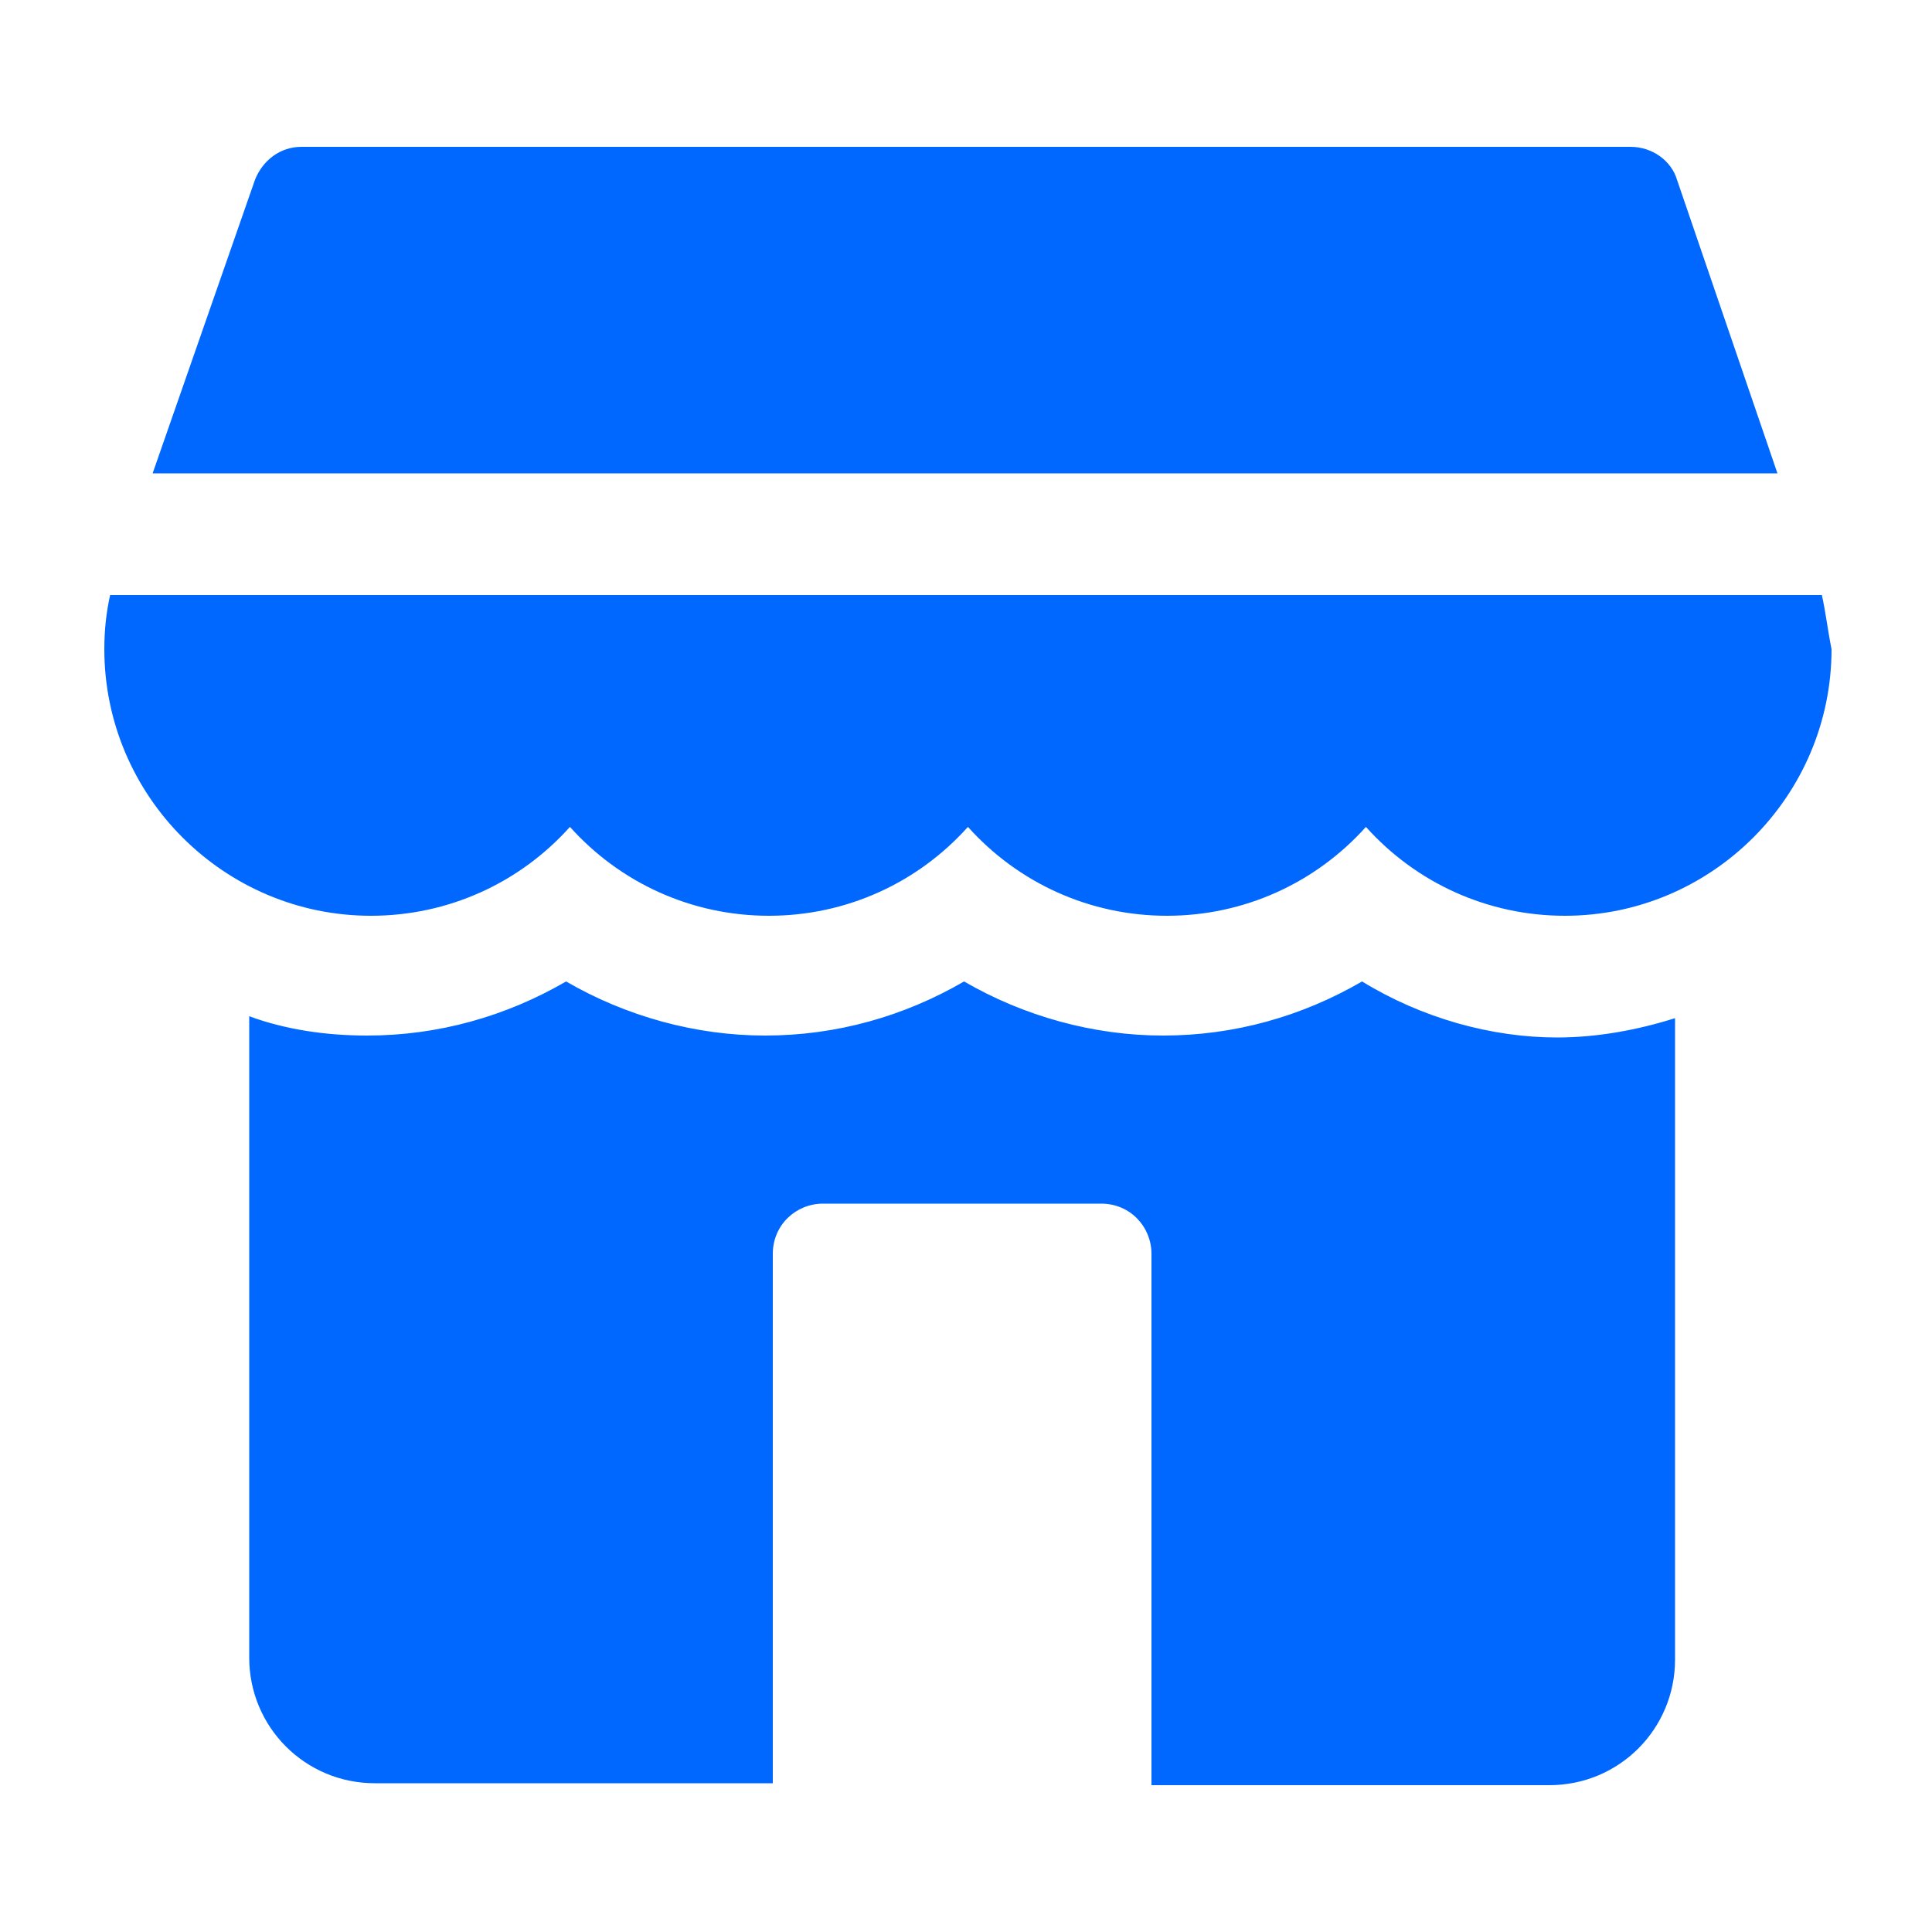<svg height='100px' width='100px'  fill="#0068ff" xmlns="http://www.w3.org/2000/svg" xmlns:xlink="http://www.w3.org/1999/xlink" version="1.1" x="0px" y="0px" viewBox="0 0 100 100" style="enable-background:new 0 0 100 100;" xml:space="preserve"><style type="text/css">
	.st0{display:none;}
	.st1{display:inline;}
</style><g class="st0"><path class="st1" d="M72.2,41.5V31.3c0-12.2-10-22.2-22.2-22.2s-22.2,10-22.2,22.2v10.2c-5.7,0.5-10.1,5.3-10.1,11.1v27.1   c0,6.1,5,11.1,11.1,11.1h42.4c6.1,0,11.1-5,11.1-11.1V52.6C82.3,46.8,77.9,42,72.2,41.5z M50,14.1c9.5,0,17.2,7.7,17.2,17.2v10.1   H32.8V31.3C32.8,21.9,40.5,14.1,50,14.1z M77.3,79.7c0,3.4-2.8,6.1-6.1,6.1H28.8c-3.4,0-6.1-2.8-6.1-6.1V52.6   c0-3.4,2.8-6.1,6.1-6.1h42.4c3.4,0,6.1,2.8,6.1,6.1V79.7z"></path></g><g class="st0"><g class="st1"><path d="M50,4.8C25.1,4.8,4.8,25.1,4.8,50c0,24.9,20.3,45.2,45.2,45.2S95.2,74.9,95.2,50C95.2,25.1,74.9,4.8,50,4.8z M50,90.2    c-22.1,0-40.2-18-40.2-40.2c0-22.1,18-40.2,40.2-40.2s40.2,18,40.2,40.2C90.2,72.1,72.1,90.2,50,90.2z"></path><path d="M67.2,32.8C63.9,21.7,57.5,14.3,50,14.3s-13.9,7.4-17.2,18.5C21.7,36.1,14.3,42.5,14.3,50s7.4,13.9,18.5,17.2    c3.3,11.1,9.7,18.5,17.2,18.5s13.9-7.4,17.2-18.5c11.1-3.3,18.5-9.7,18.5-17.2S78.3,36.1,67.2,32.8z M50,19.3    c4.2,0,8.7,4.5,11.5,12.2c-3.6-0.6-7.4-1-11.5-1s-7.9,0.4-11.5,1C41.3,23.9,45.8,19.3,50,19.3z M64.5,50c0,4.8-0.5,9.2-1.4,13.1    c-3.9,0.9-8.3,1.4-13.1,1.4s-9.2-0.5-13.1-1.4c-0.9-3.9-1.4-8.3-1.4-13.1c0-4.8,0.5-9.2,1.4-13.1c3.9-0.9,8.3-1.4,13.1-1.4    s9.2,0.5,13.1,1.4C64,40.8,64.5,45.2,64.5,50z M19.3,50c0-4.2,4.5-8.7,12.2-11.5c-0.6,3.6-1,7.4-1,11.5c0,4,0.4,7.9,1,11.5    C23.9,58.7,19.3,54.2,19.3,50z M50,80.7c-4.2,0-8.7-4.5-11.5-12.2c3.6,0.6,7.4,1,11.5,1s7.9-0.4,11.5-1    C58.7,76.1,54.2,80.7,50,80.7z M68.5,61.5c0.6-3.6,1-7.4,1-11.5c0-4-0.4-7.9-1-11.5c7.6,2.8,12.2,7.2,12.2,11.5    C80.7,54.2,76.1,58.7,68.5,61.5z"></path></g></g><g class="st0"><g class="st1"><circle cx="27.5" cy="50" r="4.7"></circle><circle cx="50" cy="50" r="4.7"></circle><circle cx="72.5" cy="50" r="4.7"></circle></g></g><g class="st0"><g class="st1"><path d="M78.8,7.4H21.2c-7.6,0-13.8,6.2-13.8,13.8v57.6c0,7.6,6.2,13.8,13.8,13.8h57.6c7.6,0,13.8-6.2,13.8-13.8V21.2    C92.6,13.6,86.4,7.4,78.8,7.4z M21.2,12.4h57.6c4.8,0,8.7,3.9,8.7,8.7v23.2H12.4V21.2C12.4,16.4,16.4,12.4,21.2,12.4z M78.8,87.6    H21.2c-4.8,0-8.7-3.9-8.7-8.7V49.4h75.1v29.4C87.6,83.6,83.6,87.6,78.8,87.6z"></path><circle cx="29.2" cy="28.7" r="9"></circle><path d="M47.7,25.1h30.4c1.4,0,2.5-1.1,2.5-2.5c0-1.4-1.1-2.5-2.5-2.5H47.7c-1.4,0-2.5,1.1-2.5,2.5C45.2,24,46.4,25.1,47.7,25.1z"></path><path d="M47.7,37.9h30.4c1.4,0,2.5-1.1,2.5-2.5c0-1.4-1.1-2.5-2.5-2.5H47.7c-1.4,0-2.5,1.1-2.5,2.5C45.2,36.7,46.4,37.9,47.7,37.9    z"></path></g></g><g class="st0"><path class="st1" d="M94.6,33.6c0-2.4-0.7-4.8-1.9-6.9l-6-17.4c-0.3-1-1.3-1.7-2.4-1.7H15.6c-1.1,0-2,0.7-2.4,1.7l-6,17.4   c-1.2,2.1-1.8,4.4-1.8,6.9c0,5.4,3.2,10.1,7.7,12.4v40c0,3.6,2.9,6.5,6.5,6.5h18.1h24.7h18.1c3.6,0,6.5-2.9,6.5-6.5V46   C91.5,43.7,94.6,39,94.6,33.6z M17.4,12.6h65.2L87,25.2H13L17.4,12.6z M42.6,87.4V60.6c0-0.1,0.1-0.1,0.1-0.1h14.4   c0.1,0,0.1,0.1,0.1,0.1v26.8H42.6z M81.9,85.9c0,0.8-0.7,1.5-1.5,1.5H62.4V60.6c0-2.8-2.3-5.1-5.1-5.1H42.8c-2.8,0-5.1,2.3-5.1,5.1   v26.8H19.6c-0.8,0-1.5-0.7-1.5-1.5V47.4c0.4,0,0.7,0.1,1.1,0.1c4,0,7.7-1.7,10.3-4.6c2.6,2.9,6.3,4.6,10.3,4.6   c4,0,7.7-1.7,10.3-4.6c2.6,2.9,6.3,4.6,10.3,4.6c4,0,7.7-1.7,10.3-4.6c2.6,2.9,6.3,4.6,10.3,4.6c0.4,0,0.7,0,1.1-0.1V85.9z    M80.8,42.4c-3.4,0-6.6-2-8-5.1c-0.4-0.9-1.3-1.4-2.3-1.4c-1,0-1.9,0.6-2.3,1.4c-1.5,3.1-4.6,5.1-8,5.1c-3.4,0-6.6-2-8-5.1   c-0.4-0.9-1.3-1.4-2.3-1.4s-1.9,0.6-2.3,1.4c-1.5,3.1-4.6,5.1-8,5.1c-3.4,0-6.6-2-8-5.1c-0.4-0.9-1.3-1.4-2.3-1.4   c-1,0-1.9,0.6-2.3,1.4c-1.5,3.1-4.6,5.1-8,5.1c-4.9,0-8.8-4-8.8-8.8c0-1.2,0.2-2.3,0.7-3.4H89c0.4,1.1,0.7,2.2,0.7,3.4   C89.6,38.4,85.7,42.4,80.8,42.4z"></path></g><g class="st0"><g class="st1"><path d="M81.2,16.3l-66,19.9c-4,1.2-4.1,6.9-0.1,8.2L31.8,50c1.3,0.4,2.7,0.3,3.9-0.4l39.4-24.1c0.6-0.4,1.2,0.5,0.6,0.9    L42.6,53.3c-1.4,1.1-1.7,3.1-0.7,4.6L57,81.6c2.3,3.5,7.6,3,9.1-1l21.5-57.5C89.1,19.1,85.3,15.1,81.2,16.3z"></path><path d="M34.3,55.6c-0.6-0.9-2-0.4-2,0.6v17.2c0,3.9,4.8,5.8,7.5,2.9l3.8-4.1c0.8-0.9,0.9-2.2,0.2-3.2L34.3,55.6z"></path></g></g><g class="st0"><path class="st1" d="M78.8,7.4H21.2c-7.6,0-13.8,6.2-13.8,13.8v57.6c0,7.6,6.2,13.8,13.8,13.8h57.6c7.6,0,13.8-6.2,13.8-13.8V21.2   C92.6,13.6,86.4,7.4,78.8,7.4z M38.1,28.7c0,5-4,9-9,9c-5,0-9-4-9-9c0-5,4-9,9-9C34.1,19.7,38.1,23.7,38.1,28.7z M78.2,25.1H47.7   c-1.4,0-2.5-1.1-2.5-2.5c0-1.4,1.1-2.5,2.5-2.5h30.4c1.4,0,2.5,1.1,2.5,2.5C80.7,24,79.6,25.1,78.2,25.1z M80.7,35.4   c0,1.4-1.1,2.5-2.5,2.5H47.7c-1.4,0-2.5-1.1-2.5-2.5c0-1.4,1.1-2.5,2.5-2.5h30.4C79.6,32.9,80.7,34,80.7,35.4z M78.8,87.6H21.2   c-4.8,0-8.7-3.9-8.7-8.7V50.6c11.9,0,63.2,0,75.1,0v28.2C87.6,83.6,83.6,87.6,78.8,87.6z"></path></g><g class="st0"><g class="st1"><path d="M32.2,49.9h1.7c9.7,0,17.5-7.9,17.5-17.5v-4.9c0-9.7-7.9-17.5-17.5-17.5h-1.7c-9.7,0-17.5,7.9-17.5,17.5v4.9    C14.7,42.1,22.5,49.9,32.2,49.9z M19.7,27.5c0-6.9,5.6-12.5,12.5-12.5h1.7c6.9,0,12.5,5.6,12.5,12.5v4.9c0,6.9-5.6,12.5-12.5,12.5    h-1.7c-6.9,0-12.5-5.6-12.5-12.5V27.5z"></path><path d="M73,47.2h1.2c7.3,0,13.3-5.9,13.3-13.3v-2.7C87.5,24,81.5,18,74.2,18H73c-7.3,0-13.3,5.9-13.3,13.3v2.7    C59.8,41.2,65.7,47.2,73,47.2z M64.8,31.3c0-4.5,3.7-8.2,8.2-8.2h1.2c4.5,0,8.2,3.7,8.2,8.2v2.7c0,4.5-3.7,8.2-8.2,8.2H73    c-4.5,0-8.2-3.7-8.2-8.2V31.3z"></path><path d="M75,51.8h-3.4c-7.1,0-13.5,3.8-17.1,9.7c-3.9-3.7-9.1-5.9-14.9-5.9H26.9c-12,0-21.8,9.8-21.8,21.8v1.4    c0,6.2,5,11.3,11.3,11.3h33.8c6,0,10.9-4.8,11.2-10.7h26.8c3.7,0,6.7-3,6.7-6.7v-0.8C94.9,60.8,86,51.8,75,51.8z M56.4,78.7    c0,3.4-2.8,6.2-6.2,6.2H16.3c-3.4,0-6.2-2.8-6.2-6.2v-1.4c0-9.3,7.5-16.8,16.8-16.8h12.7c9.3,0,16.8,7.5,16.8,16.8V78.7z     M89.9,72.5c0,1-0.8,1.7-1.7,1.7h-27c-0.4-3.1-1.6-6-3.2-8.6c2.4-5.3,7.7-8.9,13.6-8.9H75c8.2,0,14.9,6.7,14.9,14.9V72.5z"></path></g></g><g class="st0"><g class="st1"><path d="M32.2,49.9h1.7c9.7,0,17.5-7.9,17.5-17.5v-4.9c0-9.7-7.9-17.5-17.5-17.5h-1.7c-9.7,0-17.5,7.9-17.5,17.5v4.9    C14.7,42.1,22.5,49.9,32.2,49.9z"></path><path d="M73,47.2h1.2c7.3,0,13.3-5.9,13.3-13.3v-2.7C87.5,24,81.5,18,74.2,18H73c-7.3,0-13.3,5.9-13.3,13.3v2.7    C59.8,41.2,65.7,47.2,73,47.2z"></path><path d="M39.6,55.6H26.9c-12,0-21.8,9.8-21.8,21.8v1.4c0,6.2,5,11.3,11.3,11.3h33.8c6.2,0,11.3-5,11.3-11.3v-1.4    C61.4,65.4,51.6,55.6,39.6,55.6z"></path><path d="M75,51.8h-3.4c-4,0-7.7,1.2-10.9,3.3c-1.1,0.7-1.3,2.3-0.4,3.3c4.6,5,7.4,11.6,7.4,18.9c0,0,0,0.1,0,0.2    c0,0.9,0.7,1.7,1.7,1.7h18.8c3.7,0,6.7-3,6.7-6.7v-0.8C94.9,60.7,86,51.8,75,51.8z"></path></g></g><g class="st0"><g class="st1"><path d="M39.6,48.5c9.9,0,17.9-8,17.9-17.9v-7.2c0-9.2-7.5-16.8-16.8-16.8h-2.4c-9.2,0-16.8,7.5-16.8,16.8v7.2    C21.7,40.5,29.8,48.5,39.6,48.5z M26.7,23.4c0-6.5,5.3-11.8,11.8-11.8h2.4c6.5,0,11.8,5.3,11.8,11.8v7.2c0,7.1-5.8,12.9-12.9,12.9    s-12.9-5.8-12.9-12.9V23.4z"></path><path d="M46.4,54H32.9C18,54,5.9,66.1,5.9,81v0.7c0,6.4,5.2,11.6,11.6,11.6h44.4c6.4,0,11.6-5.2,11.6-11.6V81    C73.4,66.1,61.3,54,46.4,54z M68.4,81.8c0,3.6-3,6.6-6.6,6.6H17.5c-3.6,0-6.6-3-6.6-6.6V81c0-12.2,9.9-22.1,22.1-22.1h13.4    c12.2,0,22.1,9.9,22.1,22.1V81.8z"></path><path d="M93.7,18L88,12.3c-0.6-0.6-1.7-0.6-2.3,0l-2.8,2.8c-0.6,0.6-0.6,1.7,0,2.3l5.7,5.7c0.6,0.6,1.7,0.6,2.3,0l2.8-2.8    C94.3,19.7,94.3,18.6,93.7,18z"></path><path d="M80.1,20.2c-0.6-0.6-1.7-0.6-2.3,0L67.1,30.9c-0.3,0.3-0.5,0.7-0.5,1.2v5.7c0,0.9,0.7,1.6,1.6,1.6h5.7    c0.4,0,0.8-0.2,1.2-0.5l10.7-10.7c0.6-0.6,0.6-1.7,0-2.3L80.1,20.2z"></path></g></g><g class="st0"><g class="st1"><path d="M12.9,23.9h74.1c1.4,0,2.5-1.1,2.5-2.5s-1.1-2.5-2.5-2.5H12.9c-1.4,0-2.5,1.1-2.5,2.5S11.6,23.9,12.9,23.9z"></path><path d="M87.1,47.5H12.9c-1.4,0-2.5,1.1-2.5,2.5s1.1,2.5,2.5,2.5h74.1c1.4,0,2.5-1.1,2.5-2.5S88.4,47.5,87.1,47.5z"></path><path d="M87.1,76.1H12.9c-1.4,0-2.5,1.1-2.5,2.5s1.1,2.5,2.5,2.5h74.1c1.4,0,2.5-1.1,2.5-2.5S88.4,76.1,87.1,76.1z"></path></g></g><g class="st0"><g class="st1"><path d="M41.7,23.6h40.5c1.4,0,2.5-1.1,2.5-2.5s-1.1-2.5-2.5-2.5H41.7c-1.4,0-2.5,1.1-2.5,2.5S40.3,23.6,41.7,23.6z"></path><path d="M82.2,47.5H41.7c-1.4,0-2.5,1.1-2.5,2.5s1.1,2.5,2.5,2.5h40.5c1.4,0,2.5-1.1,2.5-2.5S83.6,47.5,82.2,47.5z"></path><path d="M82.2,76.4H41.7c-1.4,0-2.5,1.1-2.5,2.5s1.1,2.5,2.5,2.5h40.5c1.4,0,2.5-1.1,2.5-2.5S83.6,76.4,82.2,76.4z"></path><circle cx="21.4" cy="21.1" r="6.1"></circle><circle cx="21.4" cy="50" r="6.1"></circle><circle cx="21.9" cy="78.9" r="6.1"></circle></g></g><g class="st0"><path class="st1" d="M87.4,56.9l-9.6-9.5C75.4,45,73.7,41.8,73,38c-1.5-7.8-5.9-14.4-12.6-18.7c-3.3-2.1-6.9-3.5-10.6-4.2   c0-0.6-0.1-1.1-0.2-1.7c-1-5.5-6.4-9.1-11.9-8.1c-5.5,1-9.1,6.4-8.1,11.9c0.1,0.6,0.3,1.1,0.5,1.7c-7.5,4.6-12.7,12.6-13.6,21.7   c-0.3,2.8-0.2,5.5,0.4,8.2c0.7,3.5,0.4,6.8-1,9.8l-5.4,12.2c-1.5,3.4-1,7.4,1.3,10.3c1.9,2.5,4.8,3.9,7.9,3.9   c0.6,0,1.2-0.1,1.8-0.2l4.9-0.9c1.8,6.5,7.7,10.9,14.3,10.9c0.9,0,1.8-0.1,2.8-0.3c3.9-0.7,7.3-3,9.5-6.2c2-2.9,2.8-6.2,2.5-9.6   L82.1,74c3.7-0.7,6.7-3.3,7.8-6.9S90.1,59.6,87.4,56.9z M34.6,16.3c-0.3-1.4,0-2.7,0.8-3.9c0.8-1.1,1.9-1.9,3.3-2.2   c1.4-0.3,2.7,0,3.9,0.8c1.1,0.8,1.9,1.9,2.2,3.3c0,0.1,0,0.2,0,0.3c-2.2,0-4.4,0.3-6.6,0.8c-1.2,0.3-2.3,0.7-3.4,1.1   C34.7,16.5,34.6,16.4,34.6,16.3z M48.8,85.5c-1.5,2.2-3.7,3.6-6.3,4.1c-4.9,0.9-9.7-2-11.2-6.6l19.2-3.4   C50.6,81.7,50,83.7,48.8,85.5z M85.1,65.6c-0.6,1.8-2,3.1-3.9,3.5L20.6,79.9c-1.9,0.3-3.7-0.4-4.9-1.9c-1.2-1.5-1.4-3.4-0.6-5.2   l5.4-12.2c1.7-3.9,2.2-8.3,1.3-12.8c-0.4-2.2-0.5-4.5-0.3-6.7c1-10,8.2-18.4,17.8-20.7c1.9-0.5,3.8-0.7,5.7-0.7   c4.5,0,8.9,1.3,12.7,3.8c5.5,3.5,9.2,9,10.4,15.5c0.9,4.7,3,8.9,6.2,12l9.6,9.5C85.2,61.8,85.7,63.7,85.1,65.6z"></path></g><g class="st0"><path class="st1" d="M50,4.8C24.8,4.8,4.4,23.6,4.4,46.9c0,12.7,6.1,24.1,15.8,31.9v13c0,2.8,3.2,4.4,5.5,2.8L35.9,87   c4.5,1.3,9.2,2.1,14.1,2.1c25.2,0,45.6-18.9,45.6-42.2C95.6,23.6,75.2,4.8,50,4.8z M73.7,36.8L55.9,57.4c-0.8,1-2.3,1-3.2,0   l-7.5-8.2l-17.6,9.2c-1,0.5-1.9-0.7-1.2-1.5l18.8-21.5c0.8-1,2.3-1,3.2-0.1l8.2,8.7l16-8.7C73.4,34.8,74.4,36,73.7,36.8z"></path></g><g><g><path d="M86.8,9.3c-0.3-1-1.3-1.7-2.4-1.7H15.6c-1.1,0-2,0.7-2.4,1.7L7.9,24.5H92L86.8,9.3z"></path><path d="M94.3,30.8H5.7c-0.2,0.9-0.3,1.8-0.3,2.8c0,7.6,6.2,13.8,13.8,13.8c4,0,7.7-1.7,10.3-4.6c2.6,2.9,6.3,4.6,10.3,4.6    s7.7-1.7,10.3-4.6c2.6,2.9,6.3,4.6,10.3,4.6c4,0,7.7-1.7,10.3-4.6c2.6,2.9,6.3,4.6,10.3,4.6c7.6,0,13.8-6.2,13.8-13.8    C94.6,32.6,94.5,31.7,94.3,30.8z"></path><path d="M70.5,50.8c-3.1,1.8-6.6,2.8-10.3,2.8c-3.6,0-7.2-1-10.3-2.8c-3.1,1.8-6.6,2.8-10.3,2.8c-3.6,0-7.2-1-10.3-2.8    c-3.1,1.8-6.6,2.8-10.3,2.8c-2.1,0-4.2-0.3-6.1-1v33.2c0,3.6,2.9,6.5,6.5,6.5h20.6V64.9c0-1.5,1.2-2.6,2.6-2.6h14.4    c1.5,0,2.6,1.2,2.6,2.6v27.5h20.6c3.6,0,6.5-2.9,6.5-6.5V52.7c-1.9,0.6-4,1-6.1,1C77.2,53.7,73.6,52.7,70.5,50.8z"></path></g></g><g class="st0"><path class="st1" d="M86.2,55.8c0-2.4-1.1-4.7-2.8-6.2c1.2-1.6,1.7-3.6,1.5-5.6c-0.4-4.2-4.2-7.6-8.6-7.6h-13l0.8-6.2   c0.2-1.9,0.2-3.5-0.2-5.1c-1.5-6.5-7.3-11.1-14-11.1c-1.5,0-3,0.6-4.1,1.7c-1.1,1.1-1.7,2.5-1.7,4v8.2c0,3.6-1,7-2.9,10.1l-3.5,5.6   c-0.5,0.8-1.2,1.4-2,1.8c-0.7-2.2-2.7-3.8-5.1-3.8H19.1c-3,0-5.4,2.4-5.4,5.4v33.7c0,3,2.4,5.4,5.4,5.4h11.7c3,0,5.4-2.4,5.4-5.4   v-0.8c2.6,2.3,6,3.7,9.7,3.7h25.4c2.3,0,4.6-1,6.2-2.6c1.6-1.6,2.4-3.7,2.3-5.9c0-0.8-0.1-1.5-0.4-2.3c2.7-1.4,4.5-4.2,4.5-7.4   c0-1.1-0.2-2.2-0.6-3.2C85.1,60.5,86.2,58.2,86.2,55.8z M31.1,80.6c0,0.2-0.2,0.4-0.4,0.4H19.1c-0.2,0-0.4-0.2-0.4-0.4V46.9   c0-0.2,0.2-0.4,0.4-0.4h11.7c0.2,0,0.4,0.2,0.4,0.4V80.6z M79.3,58.8c-0.8,0.4-1.4,1.1-1.6,2c-0.2,0.9,0,1.8,0.6,2.5   c0.5,0.6,0.7,1.3,0.7,2c0,1.6-1.2,3-2.8,3.3c-1,0.2-1.9,0.8-2.3,1.8c-0.4,1-0.3,2,0.3,2.9c0.4,0.5,0.6,1.2,0.6,1.9   c0,0.8-0.3,1.7-0.9,2.3c-0.7,0.7-1.7,1.1-2.7,1.1H45.8c-5.3,0-9.7-4.3-9.7-9.7V50.5c2.5-0.6,4.6-2.1,6-4.3l3.5-5.6   c2.4-3.8,3.7-8.2,3.7-12.7v-8.2c0-0.2,0.1-0.4,0.2-0.5c0.1-0.1,0.3-0.2,0.5-0.2c0,0,0,0,0,0c4.4,0,8.1,3,9.1,7.2   c0.2,0.9,0.3,2,0.1,3.3l-0.9,7c-0.2,1.2,0.2,2.4,1,3.4c0.8,0.9,2,1.5,3.2,1.5h13.8c1.7,0,3.4,1.4,3.6,3c0.1,1.2-0.5,2.4-1.5,3.1   c-0.9,0.6-1.4,1.7-1.3,2.8c0.1,1.1,0.8,2,1.9,2.4c1.3,0.5,2.1,1.7,2.1,3.1C81.2,57.1,80.5,58.2,79.3,58.8z"></path></g><g class="st0"><g class="st1"><path d="M33.9,84.7c-0.6,0-1.3-0.1-1.9-0.4c-1.6-0.7-2.6-2.3-2.6-4.1V69.9c-8.4-1.7-14.6-9.3-14.6-18V33.7    c0-10.1,8.2-18.4,18.4-18.4h33.7c10.1,0,18.4,8.2,18.4,18.4v18.3c0,10.1-8.2,18.4-18.4,18.4H53c-0.5,0-1.1,0.2-1.5,0.5L36.8,83.6    C36,84.4,35,84.7,33.9,84.7z M33.2,20.3c-7.4,0-13.4,6-13.4,13.4v18.3c0,6.7,5,12.4,11.6,13.2c1.7,0.2,3,1.7,3,3.4v10.4l13.8-12    c1.3-1.1,3-1.8,4.7-1.8h13.9c7.4,0,13.4-6,13.4-13.4V33.7c0-7.4-6-13.4-13.4-13.4H33.2z"></path></g></g><g class="st0"><g class="st1"><circle cx="30" cy="50" r="4.2"></circle><circle cx="50" cy="50" r="4.2"></circle><circle cx="70" cy="50" r="4.2"></circle><path d="M50,9C27.4,9,9,27.4,9,50s18.4,41,41,41s41-18.4,41-41S72.6,9,50,9z M50,86c-19.9,0-36-16.2-36-36s16.2-36,36-36    c19.9,0,36,16.2,36,36S69.9,86,50,86z"></path></g></g><g class="st0"><g class="st1"><path d="M17.2,83.8c-0.2,0-0.5,0-0.7-0.1c-1.5-0.3-2.5-1.4-2.7-2.9c-0.3-2-0.4-4-0.4-6.1c0-21.4,15.8-39.7,36.9-42.7V20.5    c0-1.7,1-3.3,2.7-4c1.6-0.7,3.5-0.3,4.7,0.9l27.6,27.6c1,1,1.5,2.2,1.5,3.6c0,1.4-0.5,2.6-1.5,3.6L57.6,79.8    c-1.2,1.2-3.1,1.6-4.7,0.9c-1.6-0.7-2.7-2.2-2.7-4V63.9c-12.4,0.8-23.6,7.6-30.1,18.2C19.5,83.2,18.4,83.8,17.2,83.8z M55.3,22.2    v10.3c0,2.2-1.7,4.1-3.9,4.4c-18.9,2.5-33.1,18.8-33.1,37.8c0,0.4,0,0.8,0,1.2C26,65.7,37.8,59.4,50.7,58.8    c1.2-0.1,2.3,0.4,3.2,1.2c0.9,0.8,1.4,2,1.4,3.2v11.9l26.4-26.4v-0.1L55.3,22.2z"></path></g></g><g class="st0"><g class="st1"><circle cx="50" cy="53.9" r="17.2"></circle><path d="M79.5,22.3h-4.3c-1.9,0-3.8-0.8-5.1-2.1l-5.6-5.7c-1.7-1.8-4.1-2.8-6.6-2.8H41.6c-2.5,0-5,1-6.7,2.9l-5.3,5.5    c-1.4,1.4-3.2,2.2-5.2,2.2h-3.9c-7.1,0-12.9,5.8-12.9,12.9v40.2c0,7.1,5.8,12.9,12.9,12.9h59c7.1,0,12.9-5.8,12.9-12.9V35.2    C92.4,28.1,86.6,22.3,79.5,22.3z M50,77.6c-13.1,0-23.7-10.6-23.7-23.7c0-13.1,10.6-23.7,23.7-23.7s23.7,10.6,23.7,23.7    C73.7,67,63.1,77.6,50,77.6z M78.7,40.2c-2.7,0-4.9-2.2-4.9-4.9c0-2.7,2.2-4.9,4.9-4.9s4.9,2.2,4.9,4.9    C83.6,38,81.4,40.2,78.7,40.2z"></path></g></g><g class="st0"><g class="st1"><path d="M50,25.5c-8.3,0-15,6.7-15,15s6.7,15,15,15s15-6.7,15-15S58.3,25.5,50,25.5z M50,50.5c-5.5,0-10-4.5-10-10s4.5-10,10-10    s10,4.5,10,10S55.5,50.5,50,50.5z"></path><path d="M73.9,14.9c-7-6.5-16.2-9.8-25.8-9.2C29.6,6.7,15.1,22,15.1,40.5c0,25.1,24.5,46.7,31.9,52.8c0.9,0.7,1.9,1,2.9,1    c1,0,2.1-0.3,2.9-1c3.1-2.5,11.2-9.4,18.4-18.8c9.2-11.9,13.7-23.6,13.5-34.6C84.7,30.3,80.8,21.4,73.9,14.9z M50,89.3    c-5.5-4.4-29.9-25.6-29.9-48.7c0-15.9,12.4-29,28.2-29.8c0.6,0,1.2,0,1.8,0c7.6,0,14.8,2.8,20.4,8c5.9,5.5,9.3,13.1,9.4,21.4    C80.3,63.3,55.5,84.8,50,89.3z"></path></g></g><g class="st0"><g class="st1"><path d="M40.9,48.5c9.9,0,17.9-8,17.9-17.9v-7.2c0-9.2-7.5-16.8-16.8-16.8h-2.4C30.5,6.6,23,14.1,23,23.4v7.2    C23,40.5,31,48.5,40.9,48.5z M28,23.4c0-6.5,5.3-11.8,11.8-11.8h2.4c6.5,0,11.8,5.3,11.8,11.8v7.2c0,7.1-5.8,12.9-12.9,12.9    S28,37.7,28,30.6V23.4z"></path><path d="M47.6,54H34.2C19.3,54,7.1,66.1,7.1,81v0.7c0,6.4,5.2,11.6,11.6,11.6h44.4c6.4,0,11.6-5.2,11.6-11.6V81    C74.7,66.1,62.5,54,47.6,54z M69.7,81.8c0,3.6-3,6.6-6.6,6.6H18.7c-3.6,0-6.6-3-6.6-6.6V81C12.1,68.9,22,59,34.2,59h13.4    c12.2,0,22.1,9.9,22.1,22.1V81.8z"></path><path d="M92.3,28.9L81.7,18.4c-0.4-0.4-0.9-0.6-1.5-0.6l-9.9,0c-0.6,0-1.1,0.2-1.5,0.6l-1.3,1.3c-0.4,0.4-0.6,0.9-0.6,1.5l0,9.9    c0,0.6,0.2,1.1,0.6,1.5l10.6,10.6c0.8,0.8,2.2,0.8,3,0l11.2-11.2C93.1,31.1,93.1,29.7,92.3,28.9z M73.6,27.1    c-1.4,0-2.6-1.2-2.6-2.6c0-1.4,1.2-2.6,2.6-2.6c1.4,0,2.6,1.2,2.6,2.6C76.3,25.9,75.1,27.1,73.6,27.1z"></path></g></g><g class="st0"><g class="st1"><path d="M87.4,56.9L87.4,56.9l-9.6-9.5c-2.4-2.4-4.1-5.6-4.8-9.3l0-0.1c-1.5-7.8-5.9-14.4-12.6-18.7c-3.3-2.1-6.9-3.5-10.6-4.2    c0-0.6-0.1-1.1-0.2-1.7c-0.9-4.9-5.2-8.3-10-8.3c-0.6,0-1.2,0.1-1.9,0.2c-2.7,0.5-5,2-6.5,4.3s-2.1,4.9-1.6,7.6    c0.1,0.6,0.3,1.1,0.5,1.7c-7.5,4.6-12.7,12.6-13.6,21.7c-0.3,2.8-0.2,5.5,0.4,8.2c0.7,3.5,0.4,6.8-0.9,9.8l-5.4,12.2    c-1.5,3.4-1,7.4,1.3,10.3c1.9,2.5,4.8,3.9,7.9,3.9c0,0,0,0,0,0c0.6,0,1.2-0.1,1.8-0.2L82.1,74c3.7-0.7,6.7-3.3,7.8-6.9    C91,63.4,90.1,59.6,87.4,56.9z M38.2,15.5c-1.2,0.3-2.3,0.7-3.5,1.1c0-0.1-0.1-0.2-0.1-0.4c-0.5-2.8,1.3-5.5,4.1-6    c0.3-0.1,0.6-0.1,1-0.1c2.4,0,4.6,1.7,5.1,4.2c0,0.1,0,0.2,0,0.3C42.6,14.7,40.4,15,38.2,15.5z"></path><path d="M32.3,92.2c2.5,1.7,5.4,2.6,8.4,2.6c0.9,0,1.9-0.1,2.8-0.3c3.9-0.7,7.3-3,9.5-6.2c0.7-1,1.2-2,1.6-3.1l-25.1,4.5    C30.3,90.6,31.2,91.5,32.3,92.2z"></path></g></g><g class="st0"><g class="st1"><path d="M66.7,7.6H33.3C18,7.6,5.5,20.1,5.5,35.4v29.1c0,15.4,12.5,27.8,27.8,27.8h33.4c15.4,0,27.8-12.5,27.8-27.8V35.4    C94.5,20.1,82,7.6,66.7,7.6z M89.5,64.6c0,12.6-10.2,22.8-22.8,22.8H33.3c-12.6,0-22.8-10.2-22.8-22.8V35.4    c0-12.6,10.2-22.8,22.8-22.8h33.4c12.6,0,22.8,10.2,22.8,22.8V64.6z"></path><path d="M55.3,31.9c-1.4,0-2.5,1.1-2.5,2.5v33.2c0,1.4,1.1,2.5,2.5,2.5s2.5-1.1,2.5-2.5V34.4C57.8,33,56.7,31.9,55.3,31.9z"></path><path d="M66.1,31.9c-1.4,0-2.5,1.1-2.5,2.5v33.2c0,1.4,1.1,2.5,2.5,2.5s2.5-1.1,2.5-2.5V52.5h12.5c1.4,0,2.5-1.1,2.5-2.5    s-1.1-2.5-2.5-2.5H68.6V36.9h12.5c1.4,0,2.5-1.1,2.5-2.5s-1.1-2.5-2.5-2.5H66.1z"></path><path d="M34.8,36.9c3.2,0,6.3,1.7,8.5,4.7c0.8,1.1,2.4,1.4,3.5,0.5c1.1-0.8,1.4-2.4,0.5-3.5c-3.1-4.3-7.7-6.7-12.5-6.7    c-9.1,0-16.4,8.6-16.4,19.1s7.4,19.1,16.4,19.1c4.8,0,9.4-2.4,12.5-6.7c0.3-0.4,0.5-0.9,0.5-1.5v-9.9c0-1.4-1.1-2.5-2.5-2.5    s-2.5,1.1-2.5,2.5V61c-2.1,2.6-5,4-8,4c-6.3,0-11.4-6.3-11.4-14.1S28.5,36.9,34.8,36.9z"></path></g></g><g class="st0"><g class="st1"><path d="M41.8,48.5c9.9,0,17.9-8,17.9-17.9v-7.2c0-9.2-7.5-16.8-16.8-16.8h-2.4c-9.2,0-16.8,7.5-16.8,16.8v7.2    C23.9,40.5,32,48.5,41.8,48.5z M28.9,23.4c0-6.5,5.3-11.8,11.8-11.8H43c6.5,0,11.8,5.3,11.8,11.8v7.2c0,7.1-5.8,12.9-12.9,12.9    s-12.9-5.8-12.9-12.9V23.4z"></path><path d="M48.6,54H35.1C20.2,54,8.1,66.1,8.1,81v0.7c0,6.4,5.2,11.6,11.6,11.6H64c6.4,0,11.6-5.2,11.6-11.6V81    C75.6,66.1,63.5,54,48.6,54z M70.6,81.8c0,3.6-3,6.6-6.6,6.6H19.7c-3.6,0-6.6-3-6.6-6.6V81C13.1,68.9,23,59,35.1,59h13.4    c12.2,0,22.1,9.9,22.1,22.1V81.8z"></path><path d="M89.4,27.4h-7v-7c0-1.4-1.1-2.5-2.5-2.5s-2.5,1.1-2.5,2.5v7h-7c-1.4,0-2.5,1.1-2.5,2.5s1.1,2.5,2.5,2.5h7v7    c0,1.4,1.1,2.5,2.5,2.5s2.5-1.1,2.5-2.5v-7h7c1.4,0,2.5-1.1,2.5-2.5S90.8,27.4,89.4,27.4z"></path></g></g><g class="st0"><g class="st1"><path d="M50,9C27.4,9,9,27.4,9,50s18.4,41,41,41s41-18.4,41-41S72.6,9,50,9z M50,86c-19.9,0-36-16.2-36-36c0-19.9,16.2-36,36-36    s36,16.2,36,36C86,69.9,69.9,86,50,86z"></path><circle cx="34.4" cy="39.7" r="4"></circle><circle cx="65.6" cy="39.7" r="4"></circle><path d="M69.5,53H30.5c-1.3,0-2.6,0.6-3.4,1.7c-0.8,1.1-1,2.4-0.7,3.7C29.5,68.8,39.2,76,50,76s20.5-7.2,23.5-17.6    c0.4-1.3,0.1-2.6-0.7-3.7C72,53.7,70.8,53,69.5,53z M43,69.7c1.9-1.7,4.4-2.7,7-2.7c2.6,0,5.1,1,7,2.6c-2.2,0.8-4.5,1.3-7,1.3    C47.6,71,45.2,70.5,43,69.7z M61.5,67.2C58.6,63.9,54.4,62,50,62c-4.5,0-8.6,1.9-11.5,5.2c-3.1-2.3-5.5-5.4-6.8-9.1h36.7    C67,61.8,64.6,64.9,61.5,67.2z"></path></g></g><g class="st0"><g class="st1"><path d="M92.7,23.7c-1.5-0.8-3.4-0.7-4.8,0.3l-18.4,13v-9.3c0-7.1-5.7-12.8-12.8-12.8H17.6c-7.1,0-12.8,5.7-12.8,12.8v44.5    c0,7.1,5.7,12.8,12.8,12.8h39.1c7.1,0,12.8-5.7,12.8-12.8v-9.3l18.4,13c0.8,0.6,1.7,0.8,2.7,0.8c0.7,0,1.4-0.2,2.1-0.5    c1.5-0.8,2.5-2.4,2.5-4.1V27.8C95.2,26,94.2,24.5,92.7,23.7z M64.5,72.2c0,4.3-3.5,7.8-7.8,7.8H17.6c-4.3,0-7.8-3.5-7.8-7.8V27.8    c0-4.3,3.5-7.8,7.8-7.8h39.1c4.3,0,7.8,3.5,7.8,7.8V72.2z M69.5,43.2l7.8-5.6v24.7l-7.8-5.6V43.2z M90.2,71.5l-7.8-5.6V34.1    l7.8-5.6V71.5z"></path><path d="M37.2,34.9c-9,0-17.2,5-21.3,13.1c-0.7,1.3-0.7,2.9,0,4.2c4.1,8.1,12.3,13.1,21.3,13.1c9,0,17.2-5,21.3-13.1    c0.7-1.3,0.7-2.9,0-4.2C54.4,39.9,46.2,34.9,37.2,34.9z M37.2,60.1c-7.1,0-13.5-3.9-16.8-10.1c3.3-6.3,9.7-10.1,16.8-10.1    S50.6,43.7,53.9,50C50.6,56.3,44.2,60.1,37.2,60.1z"></path><circle cx="37.2" cy="50" r="9.3"></circle></g></g><g class="st0"><g class="st1"><path d="M75.7,5.7H24.3c-7,0-12.8,5.7-12.8,12.8v63c0,7,5.7,12.8,12.8,12.8h51.4c7,0,12.8-5.7,12.8-12.8v-63    C88.5,11.5,82.8,5.7,75.7,5.7z M83.5,81.5c0,4.3-3.5,7.7-7.7,7.7H24.3c-4.3,0-7.7-3.5-7.7-7.7v-63c0-4.3,3.5-7.7,7.7-7.7h51.4    c4.3,0,7.7,3.5,7.7,7.7V81.5z"></path><path d="M38.8,34.4c0,0,0-0.1-0.1-0.1c0-0.1-0.1-0.2-0.1-0.2c0-0.1-0.1-0.1-0.1-0.2c-0.1-0.1-0.1-0.1-0.2-0.2    c-0.1-0.1-0.1-0.1-0.2-0.2c-0.1-0.1-0.1-0.1-0.2-0.1c-0.1,0-0.1-0.1-0.2-0.1c0,0-0.1,0-0.1-0.1c0,0-0.1,0-0.1,0    c-0.1,0-0.2-0.1-0.2-0.1c-0.1,0-0.2,0-0.2-0.1c-0.1,0-0.2,0-0.2,0c-0.1,0-0.2,0-0.2,0c-0.1,0-0.2,0-0.2,0c-0.1,0-0.2,0-0.2,0    c-0.1,0-0.2,0-0.2,0.1c-0.1,0-0.2,0.1-0.2,0.1c0,0-0.1,0-0.1,0c0,0-0.1,0-0.1,0.1c-0.1,0-0.1,0.1-0.2,0.1c-0.1,0-0.1,0.1-0.2,0.1    c-0.1,0.1-0.1,0.1-0.2,0.2c-0.1,0.1-0.1,0.1-0.2,0.2c0,0.1-0.1,0.1-0.1,0.2c0,0.1-0.1,0.1-0.1,0.2c0,0,0,0.1-0.1,0.1L20.5,64    c-0.6,1.3,0,2.7,1.2,3.3c0.3,0.2,0.7,0.2,1.1,0.2c0.9,0,1.8-0.5,2.3-1.4l3.6-7.8h15.8l3.6,7.8c0.4,0.9,1.3,1.4,2.3,1.4    c0.4,0,0.7-0.1,1.1-0.2c1.3-0.6,1.8-2.1,1.2-3.3L38.8,34.4z M31,53.3l5.6-11.9l5.6,11.9H31z"></path><path d="M66.8,37.8c-4.5,0-8.5,3-9.7,7.4c-0.4,1.3,0.4,2.7,1.8,3.1c1.3,0.4,2.7-0.4,3.1-1.8c0.6-2.2,2.6-3.7,4.9-3.7    c2.8,0,5,2.3,5,5v2.2l-6-0.2c-4.9,0-8.8,4-8.8,8.8s4,8.8,8.8,8.8c2.4,0,4.4-0.9,6-2.2c0.2,1.2,1.2,2.2,2.5,2.2    c1.4,0,2.5-1.1,2.5-2.5V47.8C76.8,42.3,72.3,37.8,66.8,37.8z M65.8,62.5c-2.1,0-3.8-1.7-3.8-3.8s1.7-3.8,3.7-3.8l6.1,0.2    C71.7,57.3,69.8,62.5,65.8,62.5z"></path></g></g><g class="st0"><g class="st1"><path d="M92.4,49.4c-1.4-0.8-3.1-0.7-4.4,0.1l-13.8,8.8v-2.5c0-5.4-3.5-10-8.3-11.7c5.3-3.5,8.9-9.6,8.9-16.5    c0-10.9-8.9-19.7-19.7-19.7c-9.1,0-16.8,6.2-19,14.6c-2.8-3.2-6.8-5.2-11.3-5.2c-8.3,0-15,6.7-15,15c0,4.6,2,8.6,5.3,11.4    C9.5,45.1,5.5,50,5.5,55.9v23.8c0,6.9,5.6,12.4,12.4,12.4h43.9c6.9,0,12.4-5.6,12.4-12.4v-0.4L88.1,88c0.7,0.5,1.5,0.7,2.3,0.7    c0.7,0,1.4-0.2,2.1-0.5c1.3-0.7,2.1-2,2.1-3.5V52.9C94.5,51.4,93.8,50.1,92.4,49.4z M38.5,38.4c1.3,2,2.9,3.7,4.7,5.1h-8.3    C36.4,42,37.6,40.3,38.5,38.4z M55.1,12.9c8.1,0,14.7,6.6,14.7,14.7c0,8.1-6.6,14.7-14.7,14.7s-14.7-6.6-14.7-14.7    C40.3,19.5,46.9,12.9,55.1,12.9z M24.7,22.4c5.5,0,10,4.5,10,10s-4.5,10-10,10s-10-4.5-10-10S19.2,22.4,24.7,22.4z M69.3,79.6    c0,4.1-3.3,7.4-7.4,7.4H17.9c-4.1,0-7.4-3.3-7.4-7.4V55.9c0-4.1,3.3-7.4,7.4-7.4h43.9c4.1,0,7.4,3.3,7.4,7.4V79.6z M89.5,83    l-15.3-9.8v-8.9l15.3-9.8V83z"></path><path d="M52.1,65.2H27.6c-1.4,0-2.5,1.1-2.5,2.5s1.1,2.5,2.5,2.5h24.5c1.4,0,2.5-1.1,2.5-2.5S53.5,65.2,52.1,65.2z"></path></g></g><g class="st0"><g class="st1"><path d="M53.2,69.3L40.6,81.9c-5.8,5.8-15.1,5.8-20.9,0l-1.1-1.1c-2.8-2.8-4.3-6.5-4.3-10.5c0-3.9,1.5-7.7,4.3-10.5L34,44.5    c5.8-5.8,15.1-5.8,20.9,0l1.1,1.1c1.6,1.6,2.8,3.4,3.5,5.5c0.5,1.3,1.9,2,3.2,1.5c1.3-0.5,2-1.9,1.5-3.2c-1-2.8-2.6-5.3-4.7-7.4    L58.4,41c-7.7-7.7-20.3-7.7-28,0L15,56.4c-3.7,3.7-5.8,8.7-5.8,14c0,5.3,2.1,10.3,5.8,14l1.1,1.1c3.9,3.9,8.9,5.8,14,5.8    c5.1,0,10.1-1.9,14-5.8l12.6-12.6c1-1,1-2.6,0-3.5C55.8,68.3,54.2,68.3,53.2,69.3z"></path><path d="M85,15.6l-1.1-1.1c-7.7-7.7-20.3-7.7-28,0L43.3,27.2c-1,1-1,2.6,0,3.5c1,1,2.6,1,3.5,0l12.6-12.6c5.8-5.8,15.1-5.8,20.9,0    l1.1,1.1c5.8,5.8,5.8,15.1,0,20.9L66,55.5c-2.8,2.8-6.5,4.3-10.5,4.3s-7.7-1.5-10.5-4.3L44,54.4c-1.6-1.6-2.8-3.4-3.5-5.5    c-0.5-1.3-1.9-2-3.2-1.5c-1.3,0.5-2,1.9-1.5,3.2c1,2.8,2.6,5.3,4.7,7.4l1.1,1.1c3.7,3.7,8.7,5.8,14,5.8s10.3-2.1,14-5.8L85,43.6    C92.7,35.9,92.7,23.3,85,15.6z"></path></g></g><g class="st0"><g class="st1"><circle cx="49.1" cy="29.6" r="5.7"></circle><path d="M91.9,15.4c-1.9-2.2-4.6-3.5-7.5-3.7L44.1,8.8c-0.3,0-0.5,0-0.8,0c-5.6,0-10.4,4.4-10.9,10.1l-4,57.8    c-0.2,2.9,0.7,5.7,2.6,7.9c1.9,2.2,4.6,3.5,7.5,3.7l40.4,2.8c0.3,0,0.5,0,0.8,0c2.6,0,5.1-0.9,7.1-2.7c2.2-1.9,3.5-4.6,3.7-7.5    l1.8-25.2c0,0,0,0,0,0l2.3-32.6C94.8,20.4,93.8,17.6,91.9,15.4z M37.5,19.3c0.2-3.1,2.8-5.5,5.9-5.5c0.1,0,0.3,0,0.4,0l40.4,2.8    c3.2,0.2,5.7,3,5.5,6.3l-1.9,26.6L77.4,37.6c-0.9-1-2.4-1.2-3.5-0.3L53.8,54L48,47.4c-0.9-1-2.4-1.1-3.4-0.3L35,54.8L37.5,19.3z     M85.5,80.7c-0.1,1.6-0.8,3-2,4c-1.1,0.9-2.4,1.4-3.9,1.4c-0.1,0-0.3,0-0.4,0l-40.4-2.8c-3.2-0.2-5.7-3-5.5-6.3l1.1-15.5l11.3-9.1    L56,64c0.5,0.6,1.2,0.8,1.9,0.8c0.6,0,1.2-0.2,1.7-0.6c1-0.9,1.1-2.5,0.2-3.5l-2.6-2.9l18.1-15.1l12,13.9L85.5,80.7z"></path><path d="M15.8,15.3L27,14.4c0.6-1.9,1.6-3.7,2.8-5.2l-14.4,1.2c-2.9,0.2-5.5,1.6-7.4,3.8c-1.9,2.2-2.8,5-2.6,7.9l4.6,57.7    c0.2,2.9,1.6,5.5,3.8,7.4c2,1.7,4.5,2.6,7,2.6c0.3,0,0.6,0,0.9,0l5.1-0.4c-0.2-0.2-0.4-0.4-0.6-0.6c-1.1-1.3-2-2.7-2.7-4.1    l-2.3,0.2c-1.6,0.1-3.1-0.4-4.3-1.4c-1.2-1-1.9-2.4-2.1-4l-4.6-57.7c-0.1-1.6,0.4-3.1,1.4-4.3C12.8,16.1,14.3,15.4,15.8,15.3z"></path></g></g><g class="st0"><g class="st1"><path d="M51.2,20.5h-2.4c-9.2,0-16.8,7.5-16.8,16.8v7.2c0,9.9,8,17.9,17.9,17.9s17.9-8,17.9-17.9v-7.2    C67.9,28,60.4,20.5,51.2,20.5z M62.9,44.5c0,7.1-5.8,12.9-12.9,12.9s-12.9-5.8-12.9-12.9v-7.2c0-6.5,5.3-11.8,11.8-11.8h2.4    c6.5,0,11.8,5.3,11.8,11.8V44.5z"></path><path d="M82.2,10H17.8c-4.3,0-7.8,3.5-7.8,7.8v64.5c0,4.3,3.5,7.8,7.8,7.8h64.5c4.3,0,7.8-3.5,7.8-7.8V17.8    C90,13.5,86.5,10,82.2,10z M23.6,85c3.6-7.2,11.1-12.2,19.7-12.2h13.4c8.6,0,16.1,5,19.7,12.2H23.6z M85,82.2    c0,1.5-1.2,2.8-2.8,2.8h-0.3c-4-10-13.7-17.2-25.2-17.2H43.3c-11.4,0-21.2,7.1-25.2,17.2h-0.3c-1.5,0-2.8-1.2-2.8-2.8V17.8    c0-1.5,1.2-2.8,2.8-2.8h64.5c1.5,0,2.8,1.2,2.8,2.8V82.2z"></path></g></g></svg>
